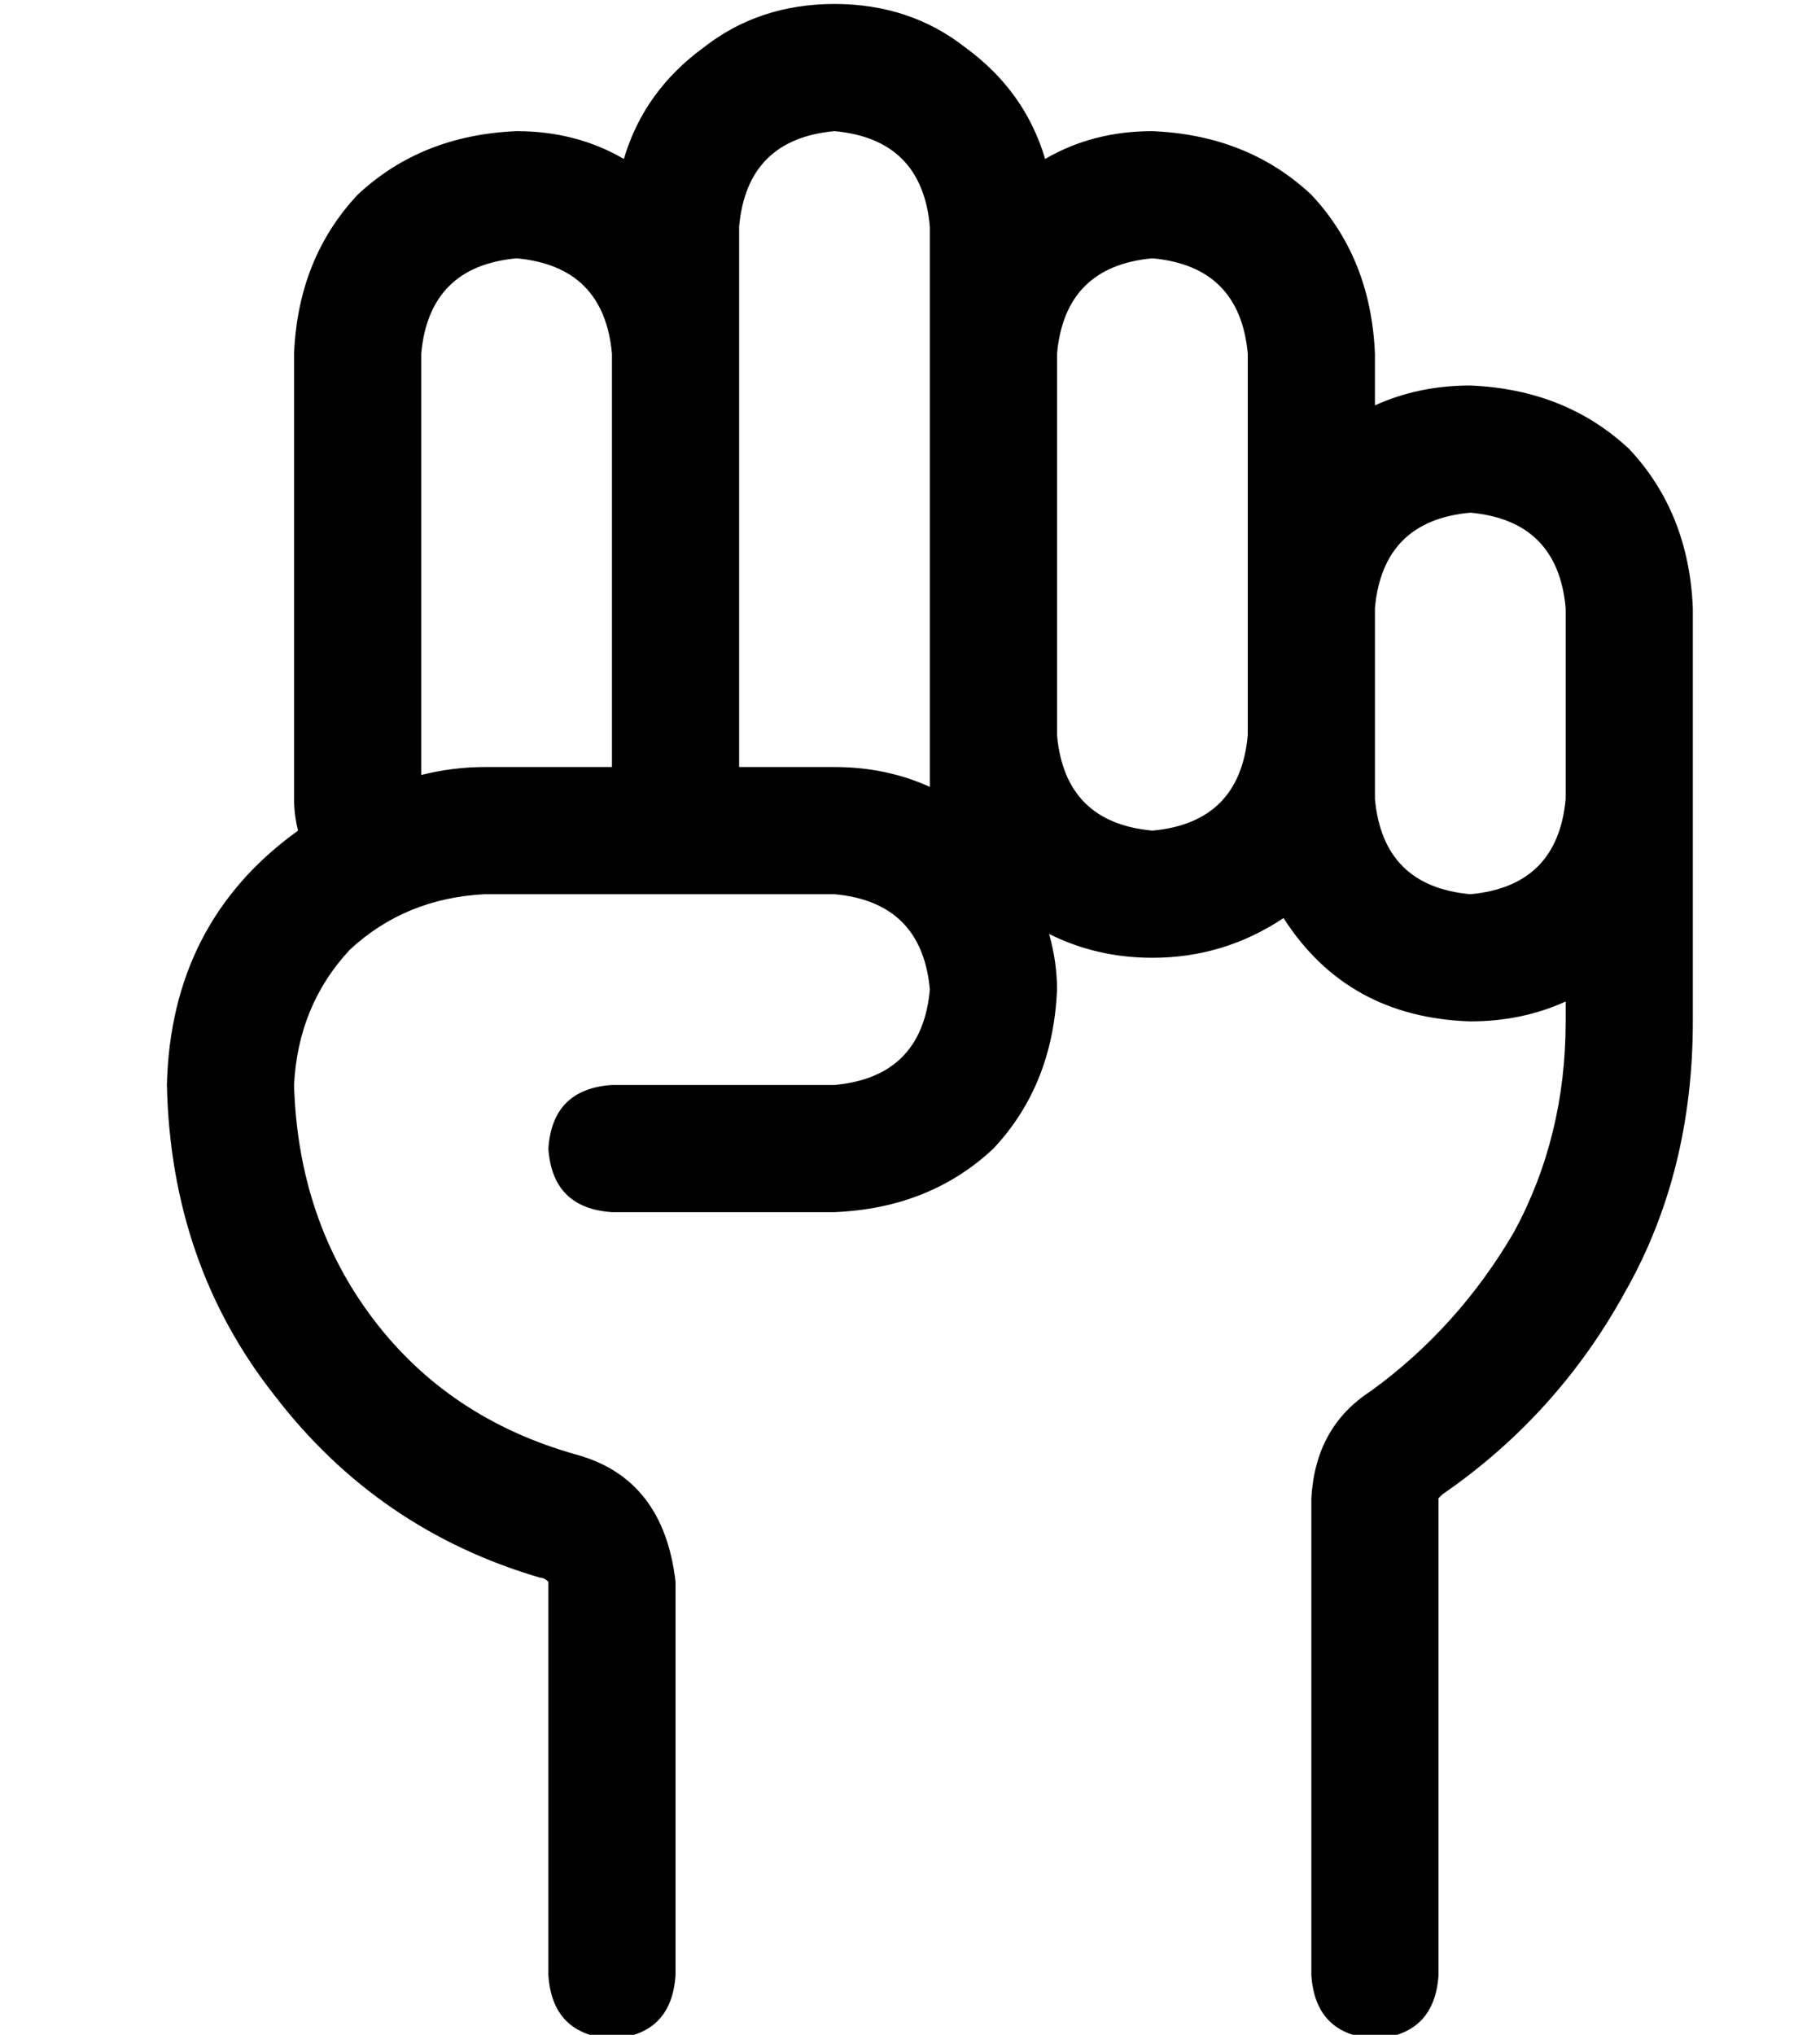 <?xml version="1.0" standalone="no"?>
<!DOCTYPE svg PUBLIC "-//W3C//DTD SVG 1.1//EN" "http://www.w3.org/Graphics/SVG/1.1/DTD/svg11.dtd" >
<svg xmlns="http://www.w3.org/2000/svg" xmlns:xlink="http://www.w3.org/1999/xlink" version="1.1" viewBox="-10 -40 458 512">
   <path fill="currentColor"
d="M254 195q12 6 26 6q18 0 33 -10q16 25 47 26q13 0 24 -5v5v0q0 29 -13 53q-14 24 -36 40q-14 9 -15 27v120v0q1 15 16 16q15 -1 16 -16v-120v0v0v0v0v0l1 -1q29 -20 46 -51q17 -30 17 -68v-56v0v-8v0v-40v0q-1 -24 -16 -40q-16 -15 -40 -16q-13 0 -24 5v-13v0
q-1 -24 -16 -40q-16 -15 -40 -16q-15 0 -27 7q-5 -17 -20 -28q-14 -11 -33 -11t-33 11q-15 11 -20 28q-12 -7 -27 -7q-24 1 -40 16q-15 16 -16 40v112v0q0 4 1 8q-32 23 -33 64q1 45 27 78q26 34 67 46q1 0 2 1v0v0v0v0v99v0q1 15 16 16q15 -1 16 -16v-99v0q-3 -26 -25 -32
q-32 -9 -51 -34t-20 -59q1 -20 14 -34q14 -13 34 -14h88v0q22 2 24 24q-2 22 -24 24h-56v0q-15 1 -16 16q1 15 16 16h56v0q24 -1 40 -16q15 -16 16 -40q0 -7 -2 -14v0zM224 158q-11 -5 -24 -5h-24v0v-104v0v-32v0q2 -22 24 -24q22 2 24 24v32v0v96v0v13v0zM144 153h-32h32
h-32q-8 0 -16 2v-106v0q2 -22 24 -24q22 2 24 24v104v0zM384 153v8v-8v8q-2 22 -24 24q-22 -2 -24 -24v-16v0v-32v0q2 -22 24 -24q22 2 24 24v40v0zM256 49q2 -22 24 -24q22 2 24 24v64v0v32v0q-2 22 -24 24q-22 -2 -24 -24v-96v0z" />
</svg>
